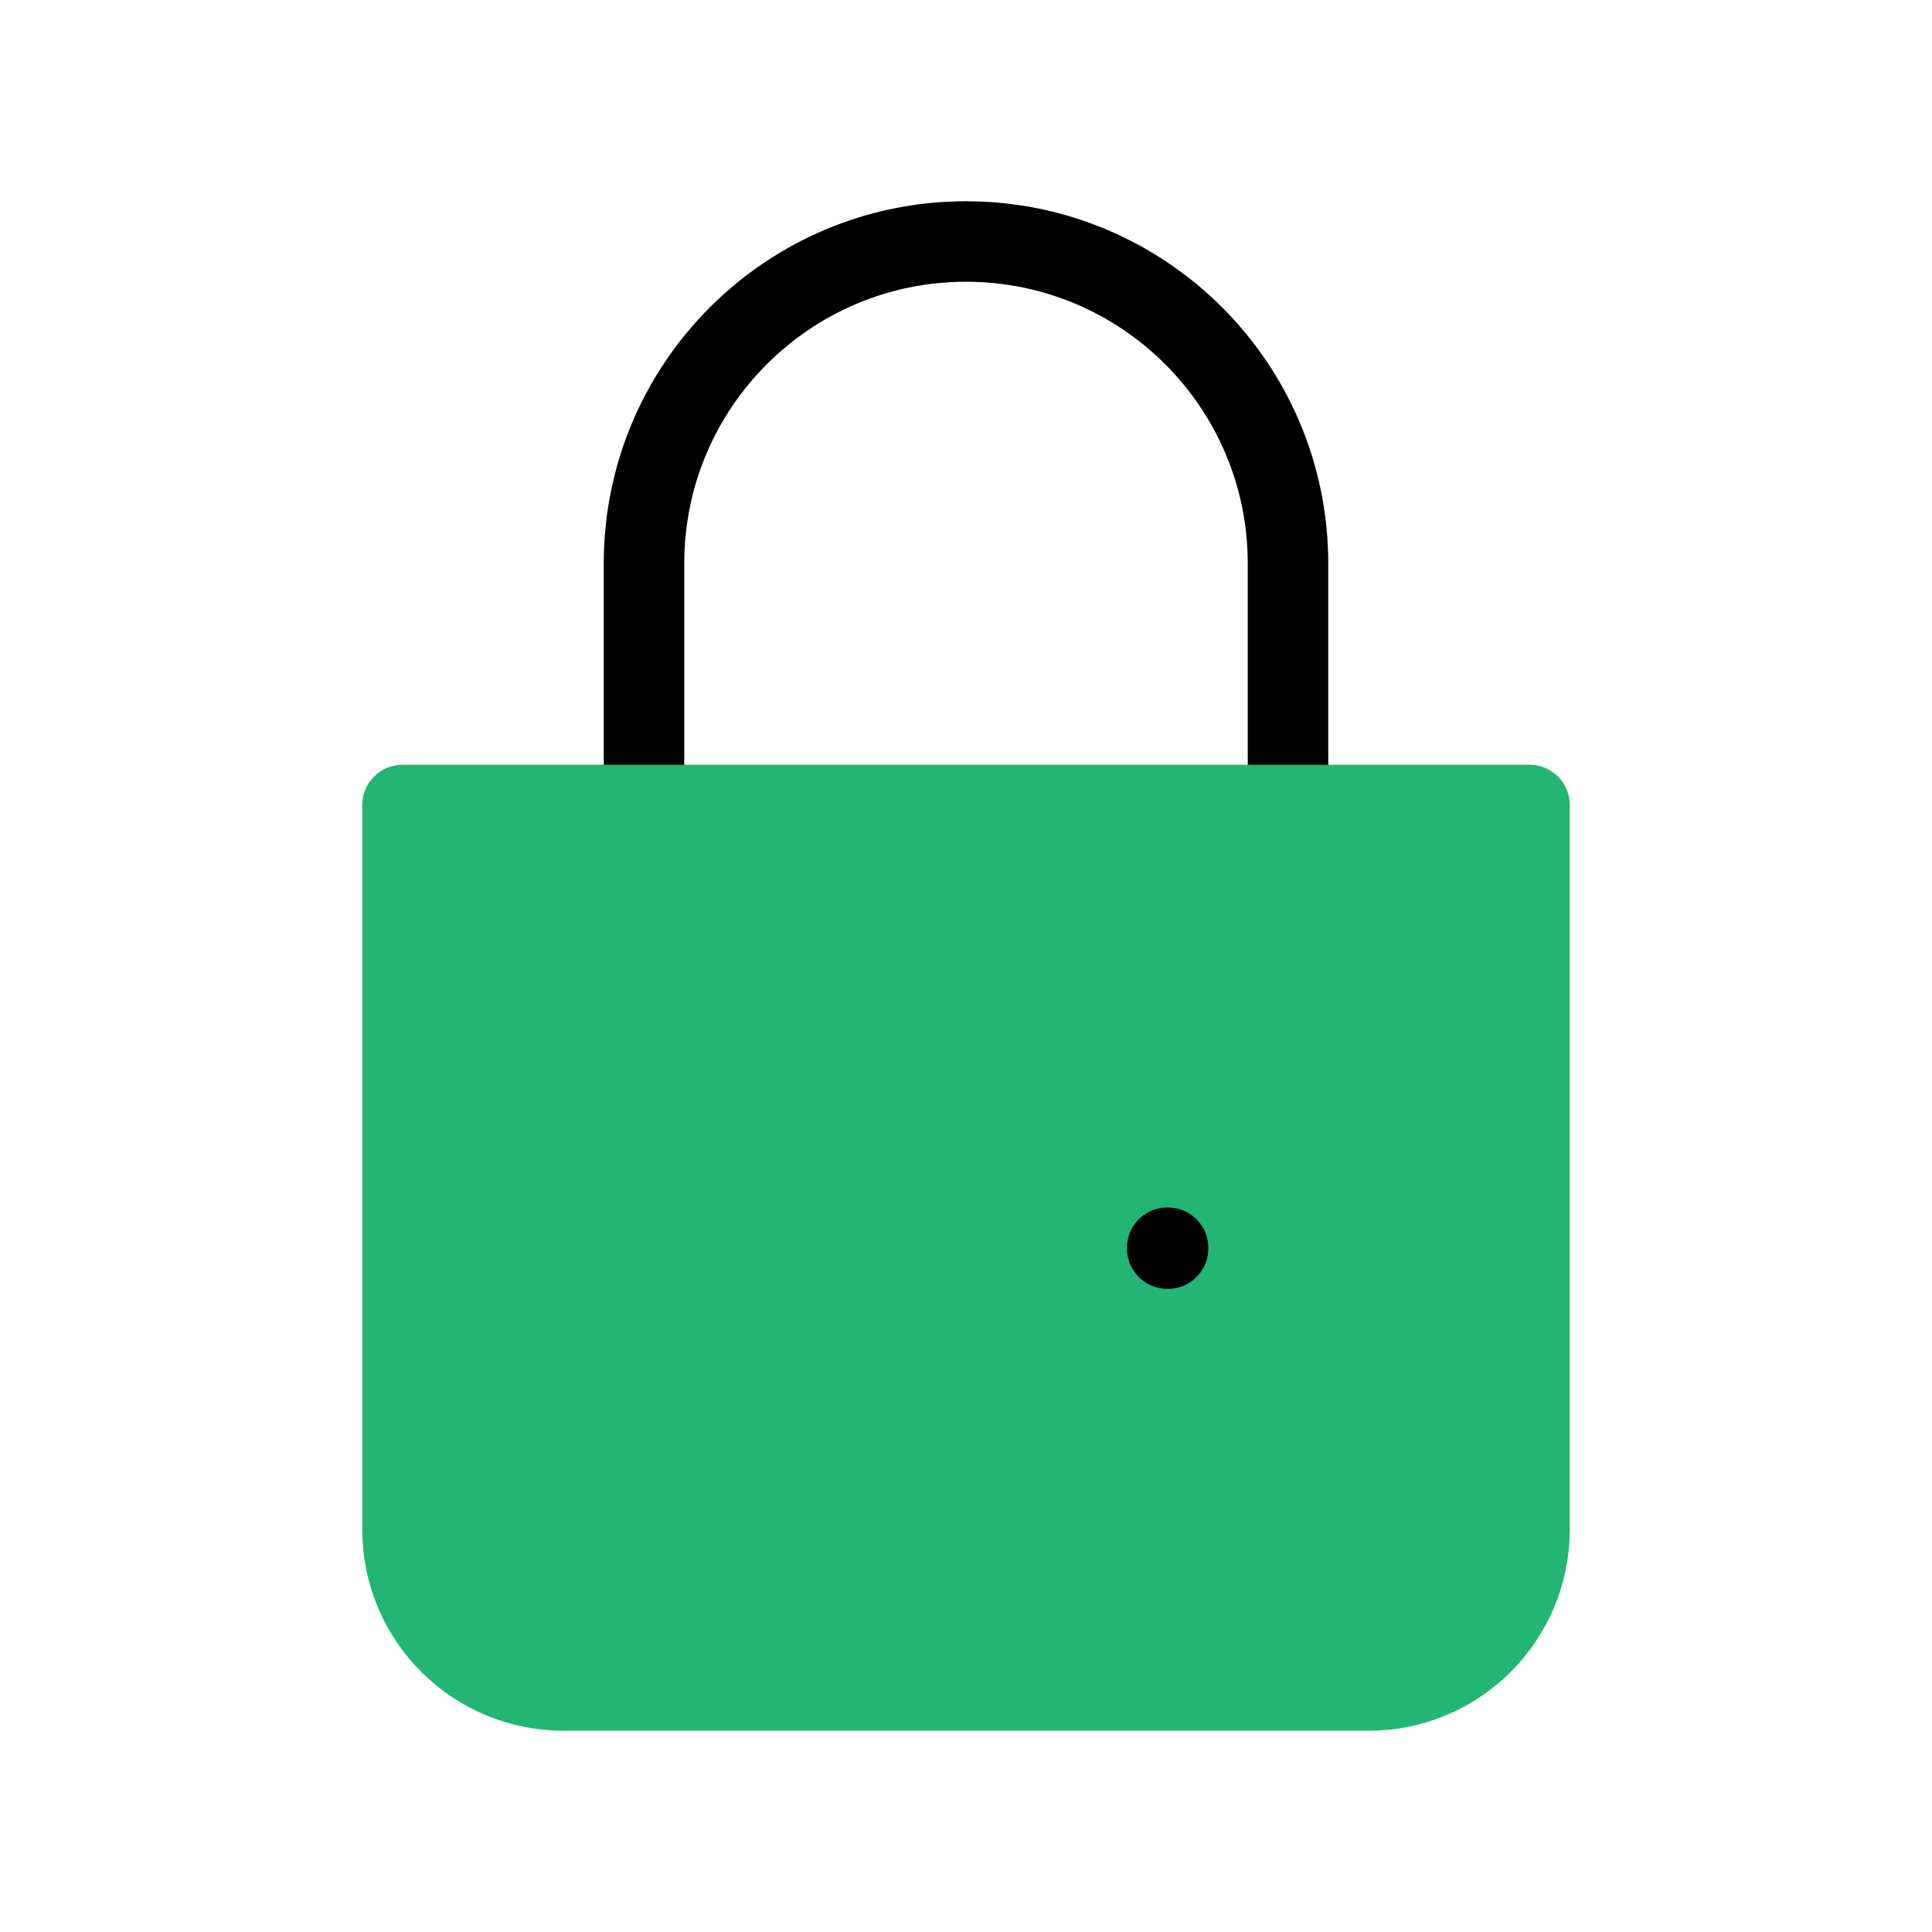
                <svg 
                xmlns="http://www.w3.org/2000/svg" 
                height="120" 
                width="120" 
                stroke-width="1"
                stroke-linecap="round" 
                stroke-linejoin="round"
                viewBox="0 0 24 24"
                >
                <defs><style>.as-1{stroke:#000000;fill:#000000}.as-2{stroke:#22B573;fill:#22B573}</style></defs><g><path d="M8 10V7C8 4.791 9.791 3 12 3C14.209 3 16 4.791 16 7V10" class="as-1" style="fill:none"></path>
<path d="M5 10H19V19C19 20.105 18.105 21 17 21H7C5.895 21 5 20.105 5 19V10Z" class="as-2"></path>
<rect x="14.5" y="15.5" width="0.01" height="0.01" class="as-1"></rect></g>
                </svg>